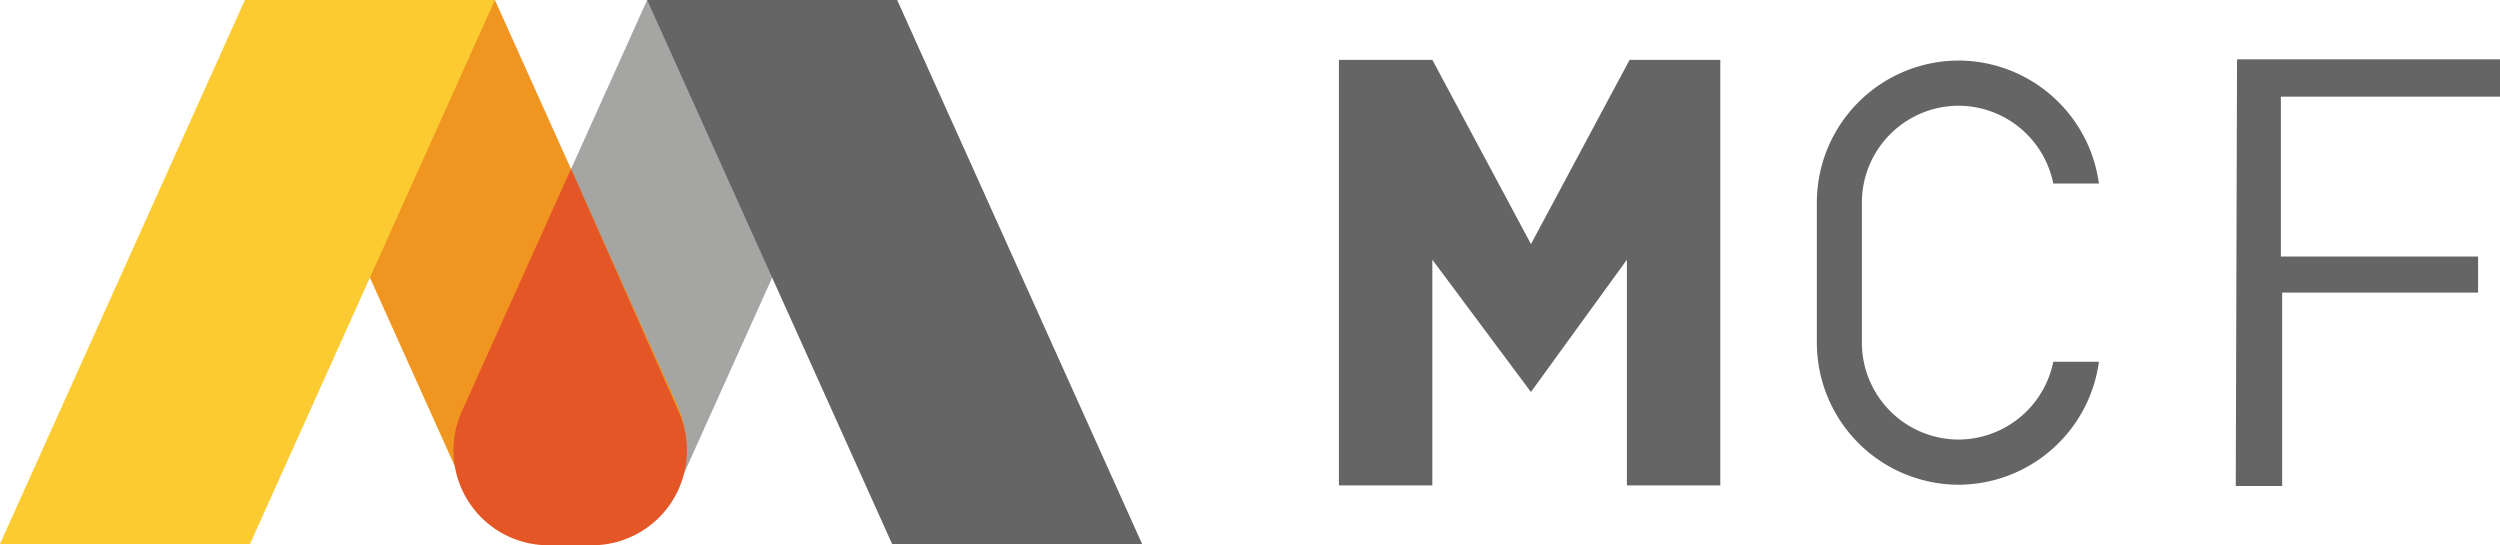 <svg xmlns="http://www.w3.org/2000/svg" width="139" height="30.317" viewBox="0 0 139 30.317">
  <g id="Group_2240" data-name="Group 2240" transform="translate(-177 -56)">
    <g id="Group_476" data-name="Group 476" transform="translate(163.183 -65.813)">
      <g id="Group_474" data-name="Group 474" transform="translate(13.816 121.813)">
        <path id="Path_2473" data-name="Path 2473" d="M108.036,152.059h1.893a5.571,5.571,0,0,0,5.079-3.283l12.139-26.962h-13.9L103.078,144.39A5.437,5.437,0,0,0,108.036,152.059Z" transform="translate(-77.264 -121.813)" fill="#a5a5a4"/>
        <path id="Path_2474" data-name="Path 2474" d="M80.642,152.059H78.537a5.219,5.219,0,0,1-4.759-3.077L61.545,121.813h13.9l10.159,22.563A5.447,5.447,0,0,1,80.642,152.059Z" transform="translate(-47.927 -121.813)" fill="#f09620"/>
        <path id="Path_2475" data-name="Path 2475" d="M102.652,168.182l6.061-13.461,5.982,13.488a5.28,5.28,0,0,1-4.818,7.44h-2.419A5.28,5.28,0,0,1,102.652,168.182Z" transform="translate(-76.963 -145.332)" fill="#e55626"/>
        <path id="Path_2476" data-name="Path 2476" d="M13.816,152.059h13.9l13.618-30.246h-13.9Z" transform="translate(-13.816 -121.813)" fill="#fbcb31"/>
        <path id="Path_2477" data-name="Path 2477" d="M167.444,152.059h-13.9l-13.618-30.246h13.9Z" transform="translate(-103.942 -121.813)" fill="#656565"/>
      </g>
      <path id="Path_2478" data-name="Path 2478" d="M449.577,133.371H464.2v2.078H452.014v8.887h10.965v2.007H452.086v10.75h-2.58Z" transform="translate(-311.381 -8.26)" fill="#656565"/>
      <path id="Path_2479" data-name="Path 2479" d="M274.74,133.484v23.658h5.193v-12.55l5.482,7.357h0l5.337-7.357v12.55h5.193V133.484H290.9l-5.482,10.242-5.482-10.242Z" transform="translate(-186.479 -8.341)" fill="#656565"/>
      <path id="Path_2480" data-name="Path 2480" d="M383.556,150.359a7.9,7.9,0,0,1-7.806,6.838h0a7.9,7.9,0,0,1-7.877-7.878v-7.83a7.9,7.9,0,0,1,7.877-7.877h0a7.9,7.9,0,0,1,7.806,6.838h-2.537a5.393,5.393,0,0,0-5.269-4.326h0a5.389,5.389,0,0,0-5.373,5.373v7.815a5.389,5.389,0,0,0,5.373,5.373h0a5.394,5.394,0,0,0,5.269-4.326Z" transform="translate(-253.039 -8.433)" fill="#656565"/>
    </g>
  </g>
</svg>

